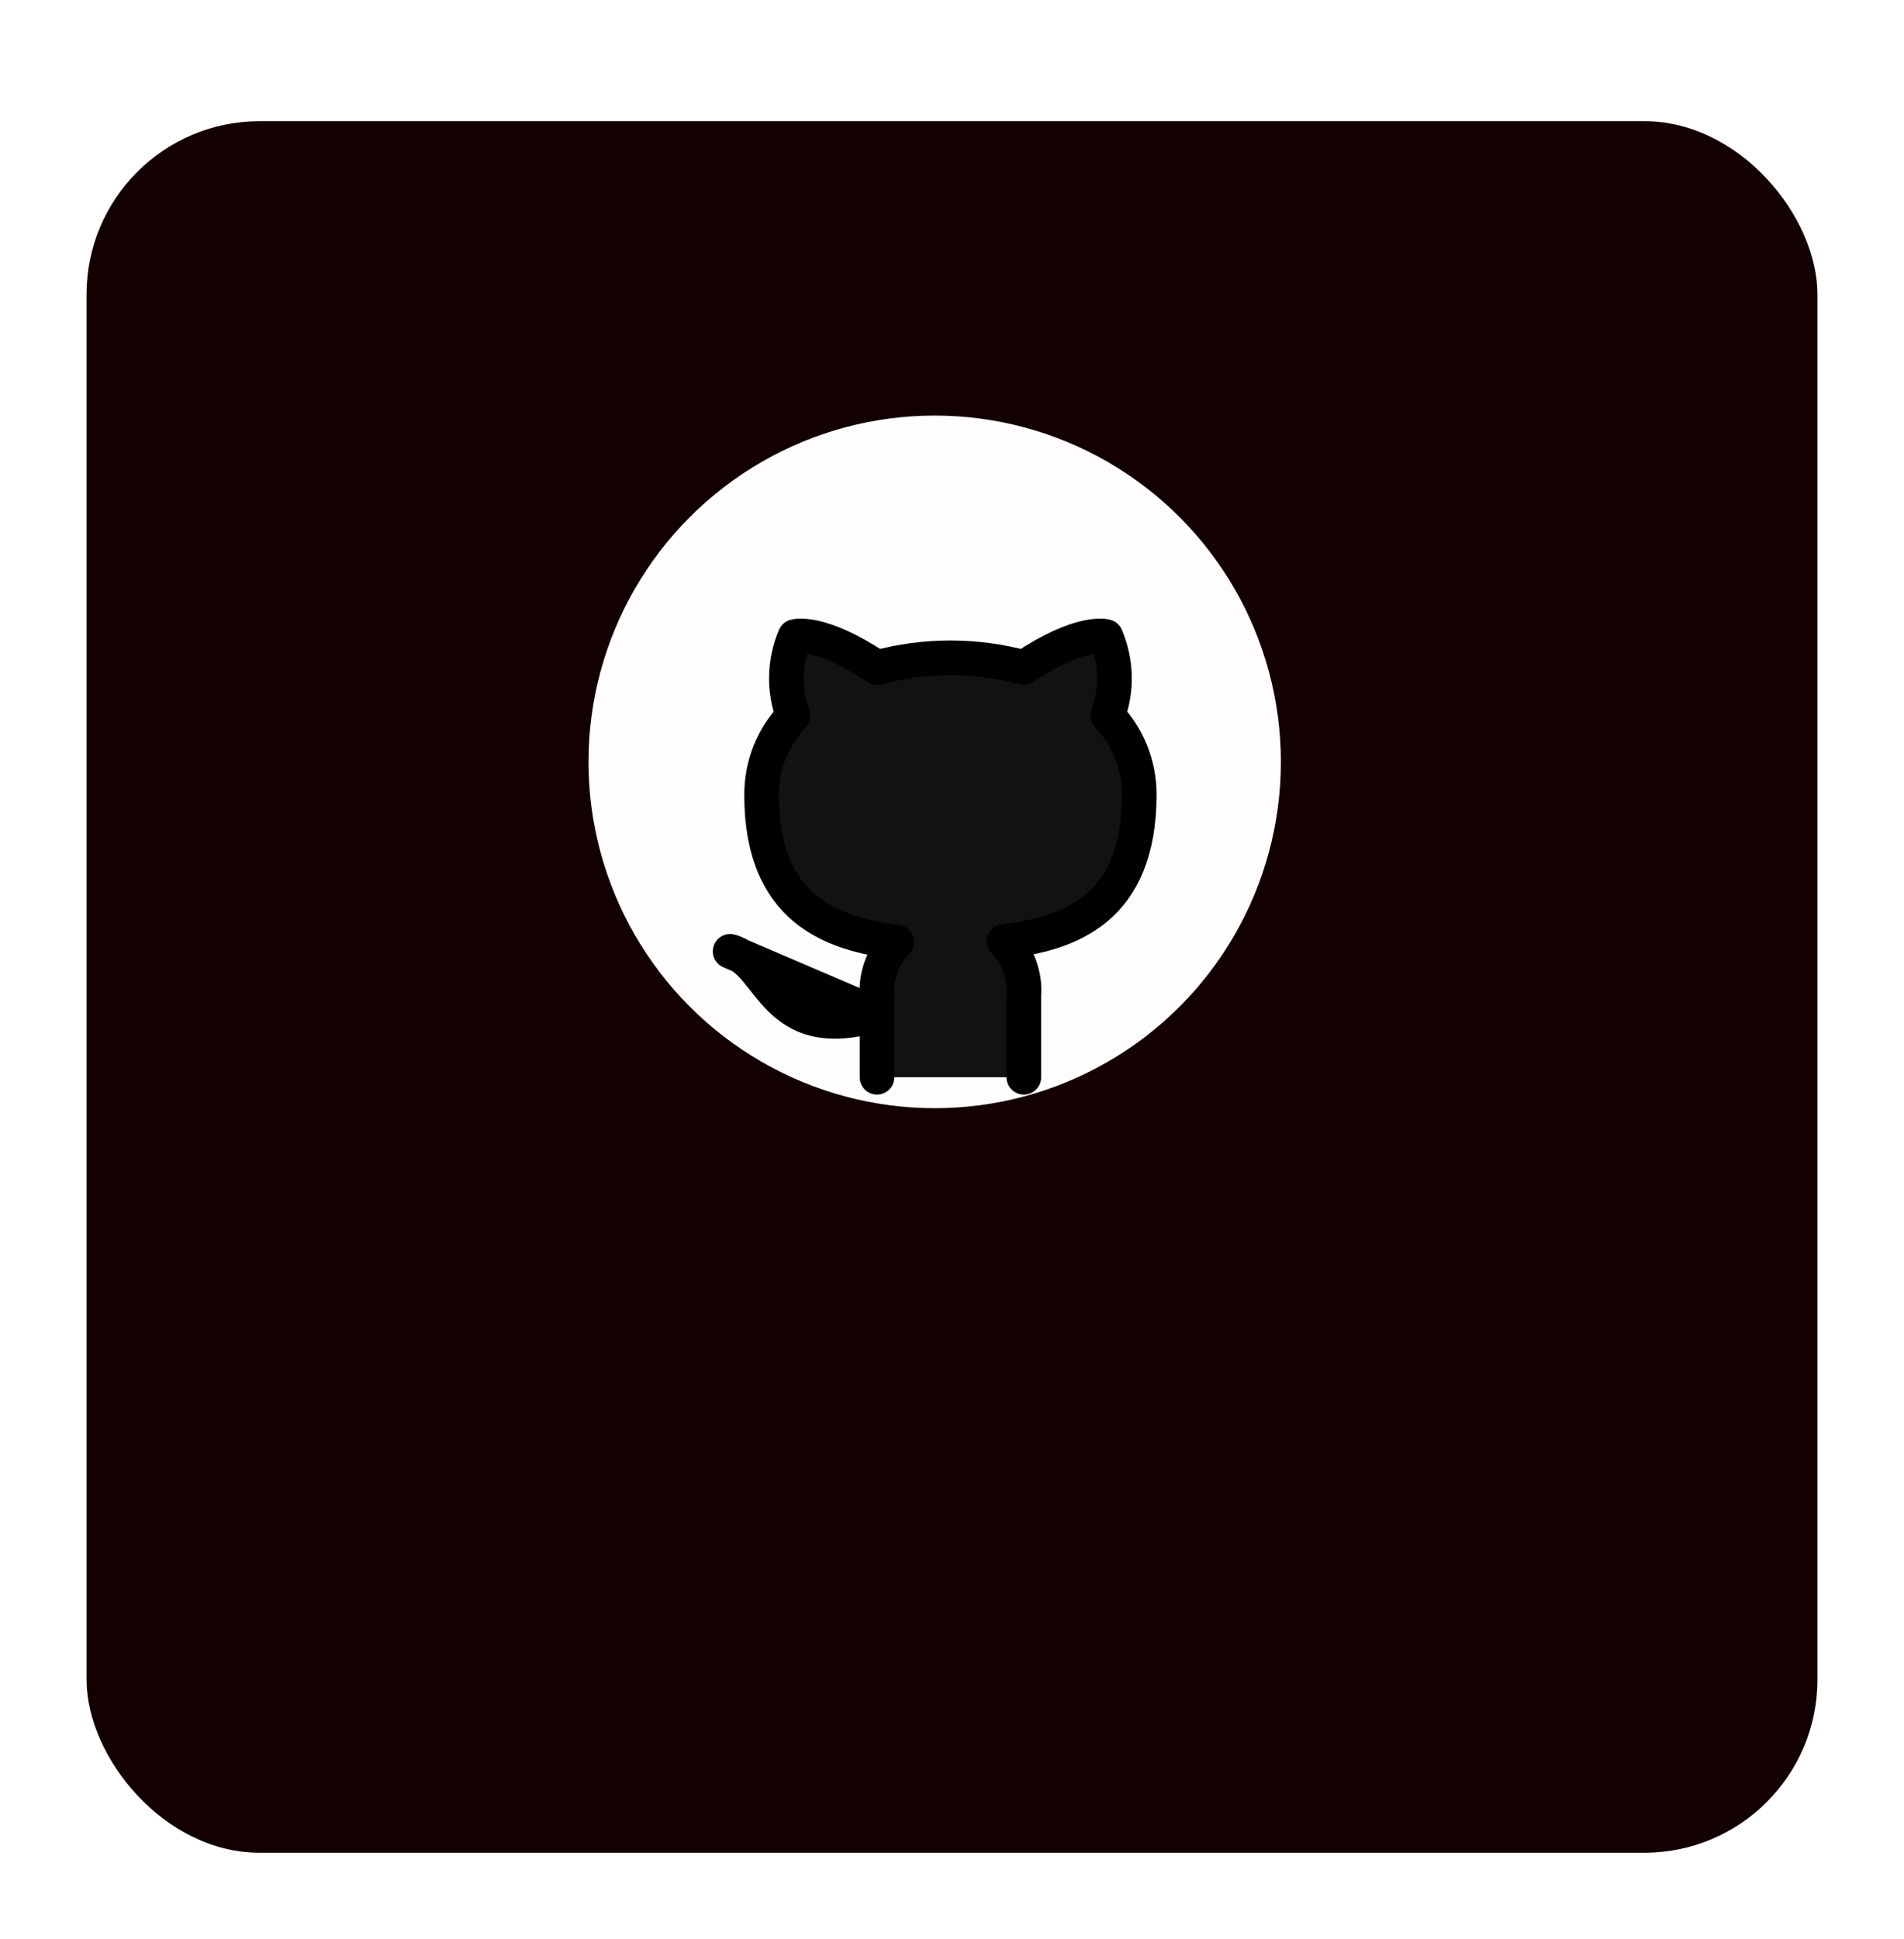 <svg width="110" height="112" viewBox="0 0 110 112" fill="none" xmlns="http://www.w3.org/2000/svg">
<g filter="url(#filter0_d_4_81)">
<rect x="4" width="100" height="100" rx="10" fill="#130101"/>
</g>
<circle cx="54" cy="44" r="20" fill="#FFFDFD"/>
<path d="M50.667 58.578C44.606 60.396 44.606 55.548 42.182 54.942L50.667 58.578ZM59.151 62.214V57.523C59.197 56.945 59.119 56.364 58.922 55.819C58.726 55.273 58.416 54.776 58.012 54.36C61.818 53.935 65.818 52.493 65.818 45.875C65.818 44.183 65.167 42.555 64 41.33C64.553 39.849 64.513 38.212 63.891 36.76C63.891 36.76 62.461 36.336 59.151 38.554C56.373 37.801 53.445 37.801 50.667 38.554C47.358 36.336 45.927 36.76 45.927 36.76C45.305 38.212 45.266 39.849 45.818 41.33C44.643 42.564 43.991 44.206 44 45.911C44 52.481 48 53.923 51.806 54.396C51.407 54.808 51.1 55.3 50.903 55.839C50.707 56.377 50.626 56.951 50.667 57.523V62.214" fill="#131212"/>
<path d="M59.151 62.214V57.523C59.197 56.945 59.119 56.364 58.922 55.819C58.726 55.273 58.416 54.776 58.012 54.36C61.818 53.935 65.818 52.493 65.818 45.875C65.818 44.183 65.167 42.555 64 41.33C64.553 39.849 64.513 38.212 63.891 36.76C63.891 36.76 62.461 36.336 59.151 38.554C56.373 37.801 53.445 37.801 50.667 38.554C47.358 36.336 45.927 36.76 45.927 36.76C45.305 38.212 45.266 39.849 45.818 41.33C44.643 42.564 43.991 44.206 44 45.911C44 52.481 48 53.923 51.806 54.396C51.407 54.808 51.1 55.3 50.903 55.839C50.707 56.377 50.626 56.951 50.667 57.523V62.214M50.667 58.578C44.606 60.396 44.606 55.548 42.182 54.942L50.667 58.578Z" stroke="black" stroke-width="2" stroke-linecap="round" stroke-linejoin="round"/>
<defs>
<filter id="filter0_d_4_81" x="0" y="0" width="110" height="112" filterUnits="userSpaceOnUse" color-interpolation-filters="sRGB">
<feFlood flood-opacity="0" result="BackgroundImageFix"/>
<feColorMatrix in="SourceAlpha" type="matrix" values="0 0 0 0 0 0 0 0 0 0 0 0 0 0 0 0 0 0 127 0" result="hardAlpha"/>
<feOffset dx="1" dy="7"/>
<feGaussianBlur stdDeviation="2.5"/>
<feComposite in2="hardAlpha" operator="out"/>
<feColorMatrix type="matrix" values="0 0 0 0 0 0 0 0 0 0 0 0 0 0 0 0 0 0 0.25 0"/>
<feBlend mode="normal" in2="BackgroundImageFix" result="effect1_dropShadow_4_81"/>
<feBlend mode="normal" in="SourceGraphic" in2="effect1_dropShadow_4_81" result="shape"/>
</filter>
</defs>
</svg>
